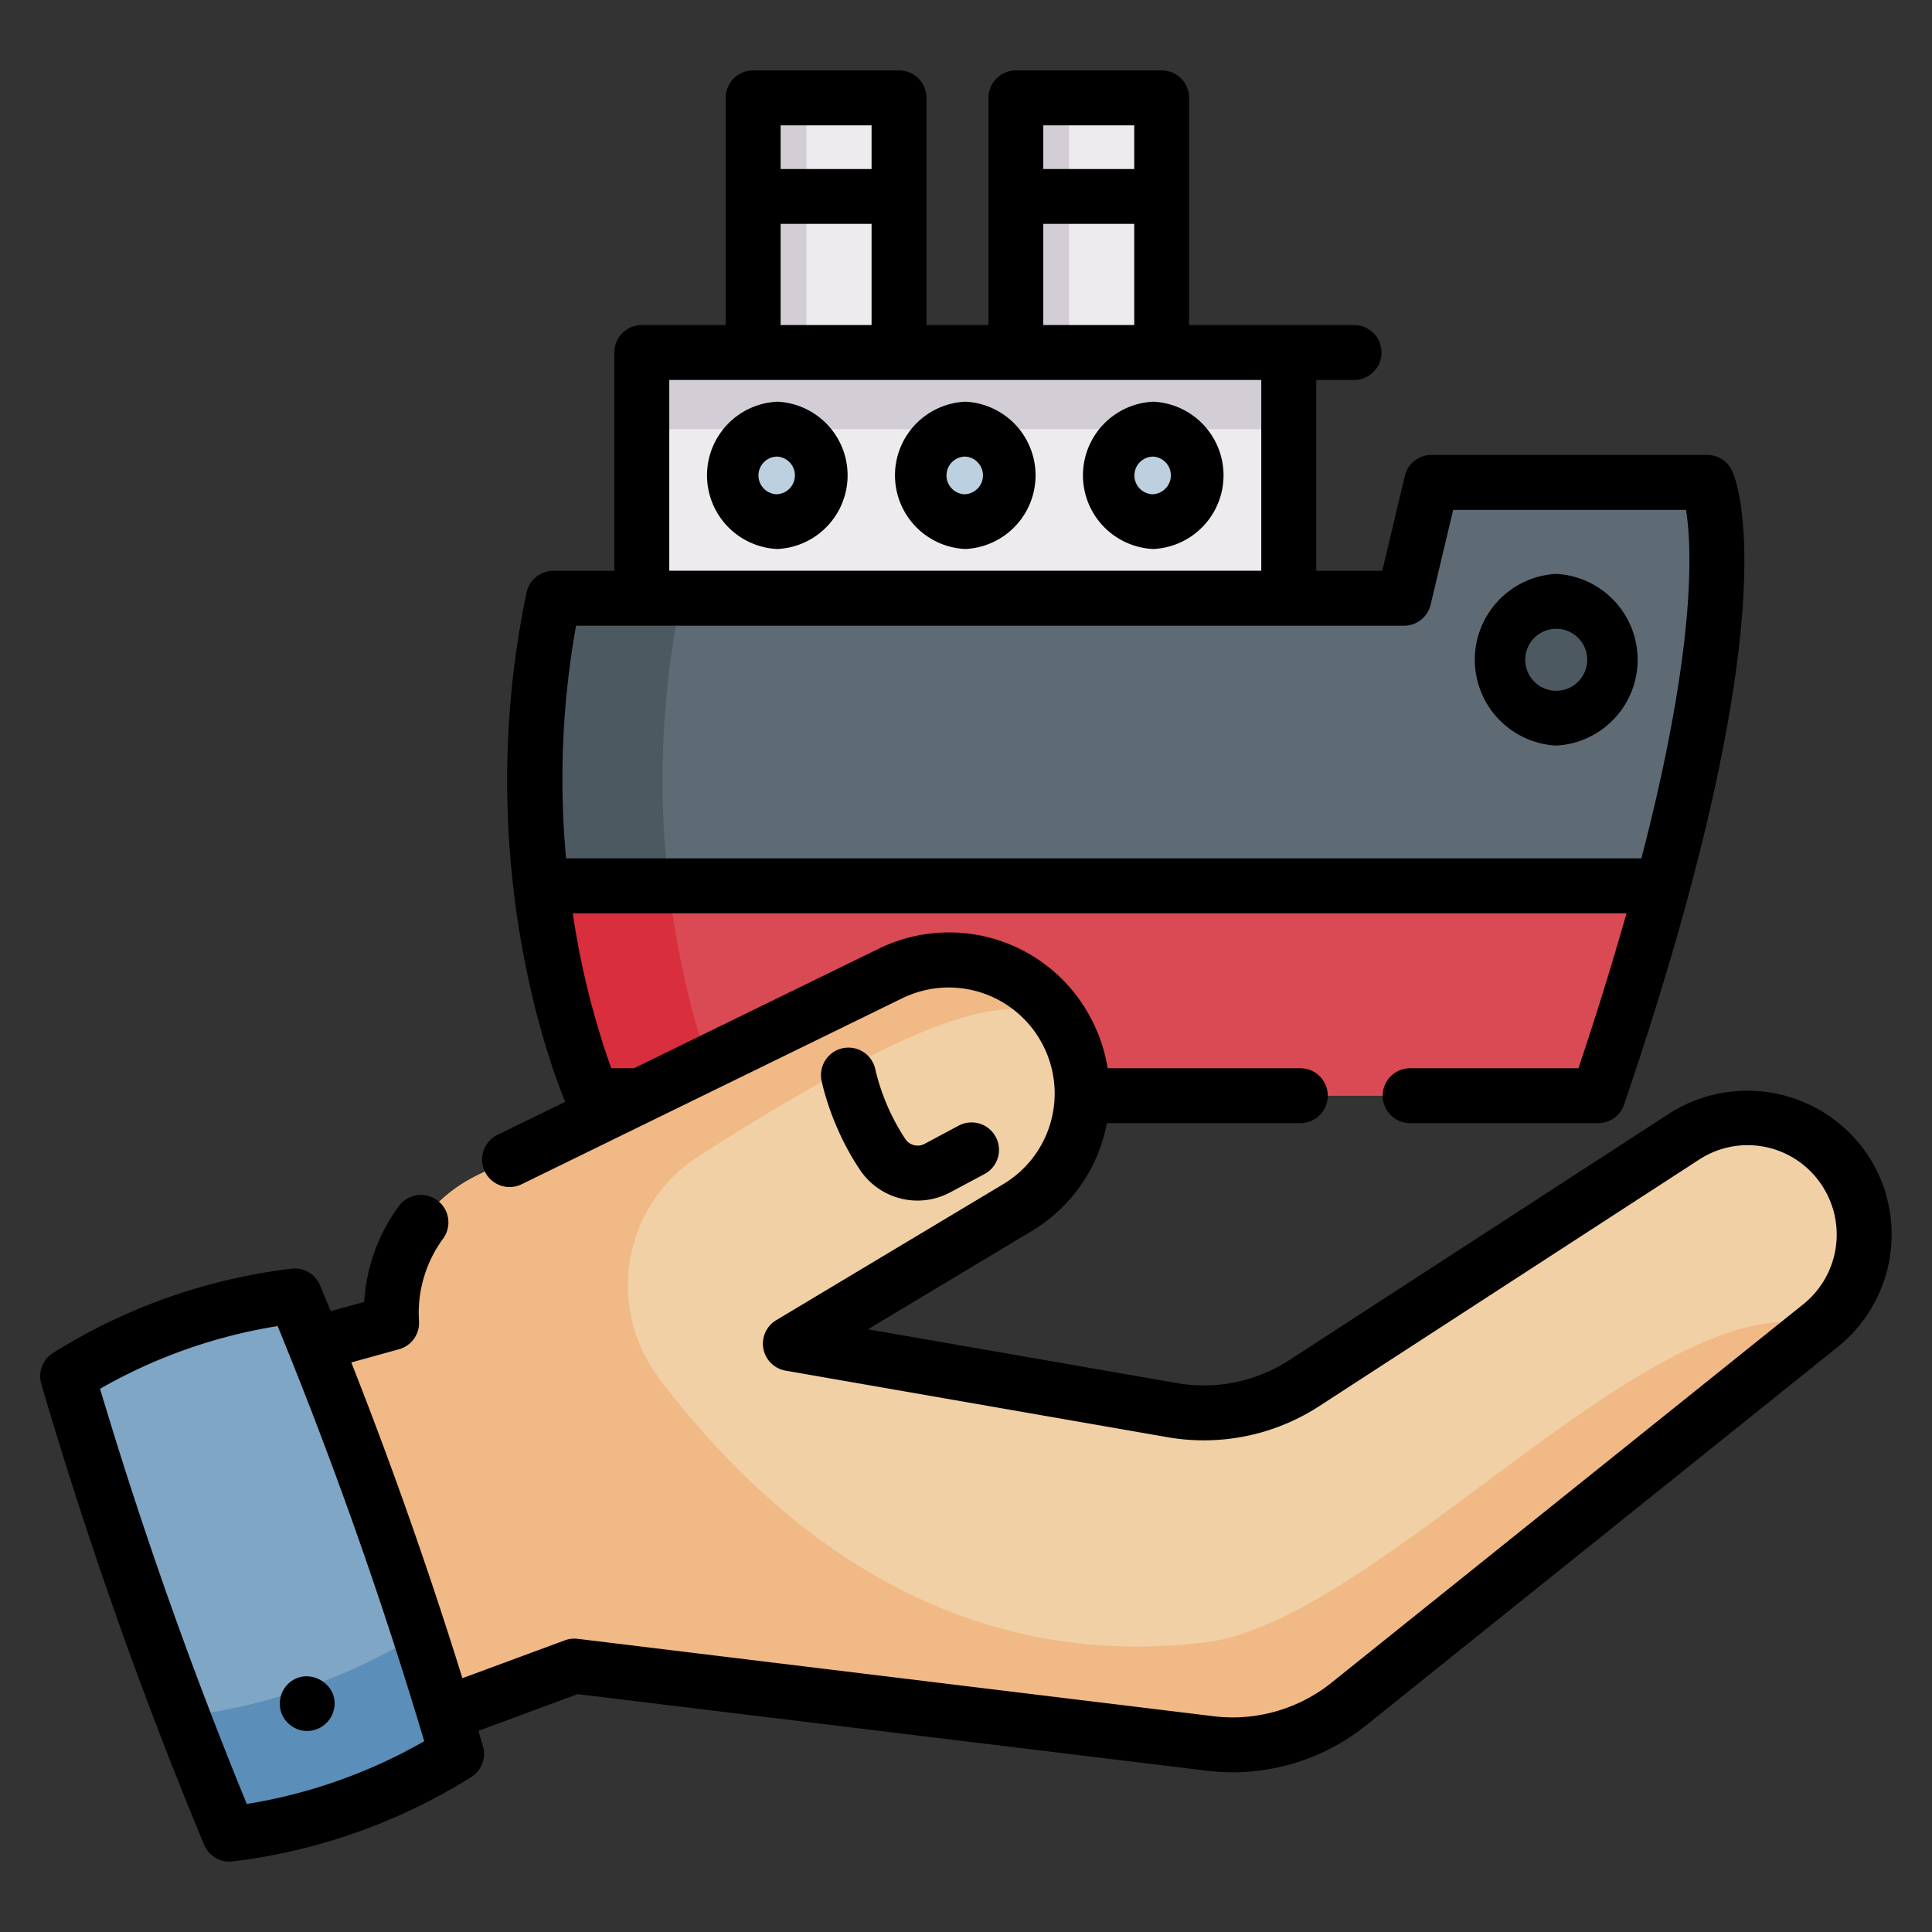 <svg width="24" height="24" fill="none" xmlns="http://www.w3.org/2000/svg">
  <rect width="100%" height="100%" fill="#333333" stroke="none"/>
  <defs/>
  <path d="M9.356 1.216h1.812V5.33H9.356V1.216zM12.62 1.216h1.811V5.33H12.62V1.216z" fill="#EEEBEE"/>
  <path d="M12.62 1.216h.66V5.33h-.66V1.216zM9.356 1.216h.662V5.33h-.662V1.216z" fill="#D3CED5"/>
  <path d="M7.973 4.379h8.036v4H7.973v-4z" fill="#EEEBEE"/>
  <path d="M7.973 4.379h8.036v.952H7.973V4.38z" fill="#D3CED5"/>
  <g fill="#BCD0DF">
    <path d="M9.655 6.48a.574.574 0 100-1.149.574.574 0 000 1.149zM11.99 6.48a.574.574 0 100-1.149.574.574 0 000 1.149zM14.326 6.48a.574.574 0 100-1.149.574.574 0 000 1.149z"/>
  </g>
  <path d="M20.653 11.004a41.422 41.422 0 01-.8 2.607H7.36s-.454-1.022-.64-2.607a11.124 11.124 0 01.155-3.572h10.565l.343-1.44h3.424s.499 1.088-.555 5.012z" fill="#5E6B75"/>
  <path d="M8.949 13.61H7.36s-.454-1.02-.64-2.606a11.124 11.124 0 01.155-3.572h1.587a11.124 11.124 0 00-.154 3.572c.186 1.585.64 2.607.64 2.607z" fill="#4D5961"/>
  <path d="M20.653 11.004a41.496 41.496 0 01-.8 2.607H7.36s-.454-1.022-.64-2.607h13.932z" fill="#DA4A54"/>
  <path d="M6.722 11.004c.185 1.585.64 2.607.64 2.607h1.586s-.454-1.022-.64-2.607H6.723z" fill="#D82E3D"/>
  <path d="M19.332 8.921a.726.726 0 100-1.45.726.726 0 000 1.45z" fill="#4D5961"/>
  <path d="M22.616 16.468l-5.864 4.703c-.482.386-1.1.562-1.714.488l-7.902-.962-2.106.779c-1.13-1.164-.666-4.906-.666-4.906l.502-.138a1.901 1.901 0 011.062-1.831l3.39-1.655 1.742-.851a1.656 1.656 0 011.578 2.909L9.82 16.69l4.74.826c.571.1 1.158-.02 1.644-.336l4.715-3.06a1.45 1.45 0 011.697 2.347z" fill="#F1D0A5"/>
  <path d="M15.025 20.395c-3.246.422-5.484-1.482-6.838-3.273a1.909 1.909 0 01.492-2.759c3.27-2.095 4.115-2.018 4.563-1.57a1.657 1.657 0 00-2.182-.698l-1.743.85-2.747 1.342-.642.314a1.9 1.9 0 00-1.062 1.831l-.502.138s-.465 3.742.666 4.906l2.106-.78 7.902.963a2.295 2.295 0 001.714-.488l5.864-4.703c-2.027-.55-5.404 3.593-7.59 3.927z" fill="#F1B986"/>
  <path d="M3.663 16.099a6.829 6.829 0 00-2.822.997 55.326 55.326 0 002.01 5.688 6.829 6.829 0 002.822-.997 55.336 55.336 0 00-2.01-5.688z" fill="#80A6C6"/>
  <path d="M5.673 21.787a6.822 6.822 0 01-2.822.998 55.865 55.865 0 01-.582-1.461 7.261 7.261 0 002.944-1.03c.16.495.314.993.46 1.493z" fill="#5B8EB8"/>
  <path d="M23.436 14.861a1.79 1.79 0 00-.312-.621 1.801 1.801 0 00-2.39-.406l-4.715 3.06c-.415.27-.913.372-1.4.287l-3.837-.668 2.03-1.218c.51-.305.836-.801.938-1.343h2.403a.34.34 0 000-.682H13.76a2.002 2.002 0 00-.219-.64 1.988 1.988 0 00-2.631-.842L7.876 13.27h-.283a10.152 10.152 0 01-.478-1.925h13.09c-.164.58-.361 1.22-.597 1.925h-2.091a.34.34 0 000 .682h2.335a.341.341 0 00.323-.231c2.05-6.024 1.421-7.7 1.342-7.87a.34.34 0 00-.31-.2h-3.424a.341.341 0 00-.332.263l-.28 1.177h-.82V4.72h.47a.34.34 0 000-.682h-2.049V1.216a.34.34 0 00-.34-.341h-1.813a.341.341 0 00-.34.34v2.823h-.77V1.216a.34.34 0 00-.34-.341H9.355a.34.34 0 00-.34.34v2.823H7.972a.34.34 0 00-.34.34v2.713h-.757a.34.34 0 00-.334.271c-.688 3.278.298 5.884.48 6.325l-.841.411a.34.34 0 10.3.613l4.728-2.31a1.314 1.314 0 011.733.554 1.312 1.312 0 01-.48 1.756l-2.817 1.688a.34.34 0 00.117.628l4.74.826a2.631 2.631 0 001.888-.386l4.715-3.06a1.102 1.102 0 011.48.25 1.11 1.11 0 01-.183 1.545l-5.863 4.703c-.408.327-.94.479-1.46.415l-7.902-.962a.34.34 0 00-.16.019l-1.272.47a56.045 56.045 0 00-1.38-3.922l.592-.164a.34.34 0 00.249-.351 1.56 1.56 0 01.299-1.023.341.341 0 00-.55-.404 2.244 2.244 0 00-.43 1.19l-.416.115a51.139 51.139 0 00-.132-.32.34.34 0 00-.356-.208 7.2 7.2 0 00-2.96 1.046.341.341 0 00-.147.386 55.934 55.934 0 002.022 5.723.34.34 0 00.356.208 7.2 7.2 0 002.961-1.047.341.341 0 00.147-.385l-.056-.19 1.233-.456 7.82.952a2.65 2.65 0 001.969-.56l5.852-4.695a1.792 1.792 0 00.618-1.88zM14.09 1.556V2.1h-1.13v-.543h1.13zm-1.13 1.225h1.13v1.257h-1.13V2.781zm-2.133-1.225V2.1h-1.13v-.543h1.13zm-1.13 1.225h1.13v1.257h-1.13V2.781zM8.314 4.72h7.354V7.09H8.314V4.72zM7.156 7.773H17.44a.34.34 0 00.332-.262l.28-1.177h2.892c.072.44.136 1.673-.554 4.329H7.032a10.761 10.761 0 01.124-2.89zM3.066 22.41a55.292 55.292 0 01-1.823-5.158 6.51 6.51 0 012.206-.779A55.282 55.282 0 015.27 21.63a6.51 6.51 0 01-2.206.78z" fill="#000"/>
  <path d="M11.397 14.914c.139 0 .28-.034.41-.104l.422-.225a.34.34 0 10-.32-.602l-.423.226a.184.184 0 01-.238-.057 2.686 2.686 0 01-.373-.862.34.34 0 00-.67.13c.005.022.112.567.477 1.111a.86.86 0 00.715.383zM3.816 21.503a.344.344 0 00.332-.266c.07-.3-.282-.527-.53-.352a.343.343 0 00-.12.4c.05.13.178.218.318.218zM9.656 4.99a.916.916 0 000 1.83.916.916 0 000-1.83zm0 1.15a.234.234 0 110-.468.234.234 0 010 .467zM11.991 4.99a.916.916 0 000 1.83.916.916 0 000-1.83zm0 1.15a.234.234 0 11.001-.468.234.234 0 010 .467zM14.326 4.99a.916.916 0 000 1.83.916.916 0 000-1.83zm0 1.15a.234.234 0 110-.468.234.234 0 010 .467zM19.332 9.262a1.068 1.068 0 000-2.133 1.068 1.068 0 000 2.133zm0-1.451a.385.385 0 110 .77.385.385 0 010-.77z" fill="#000"/>
</svg>
